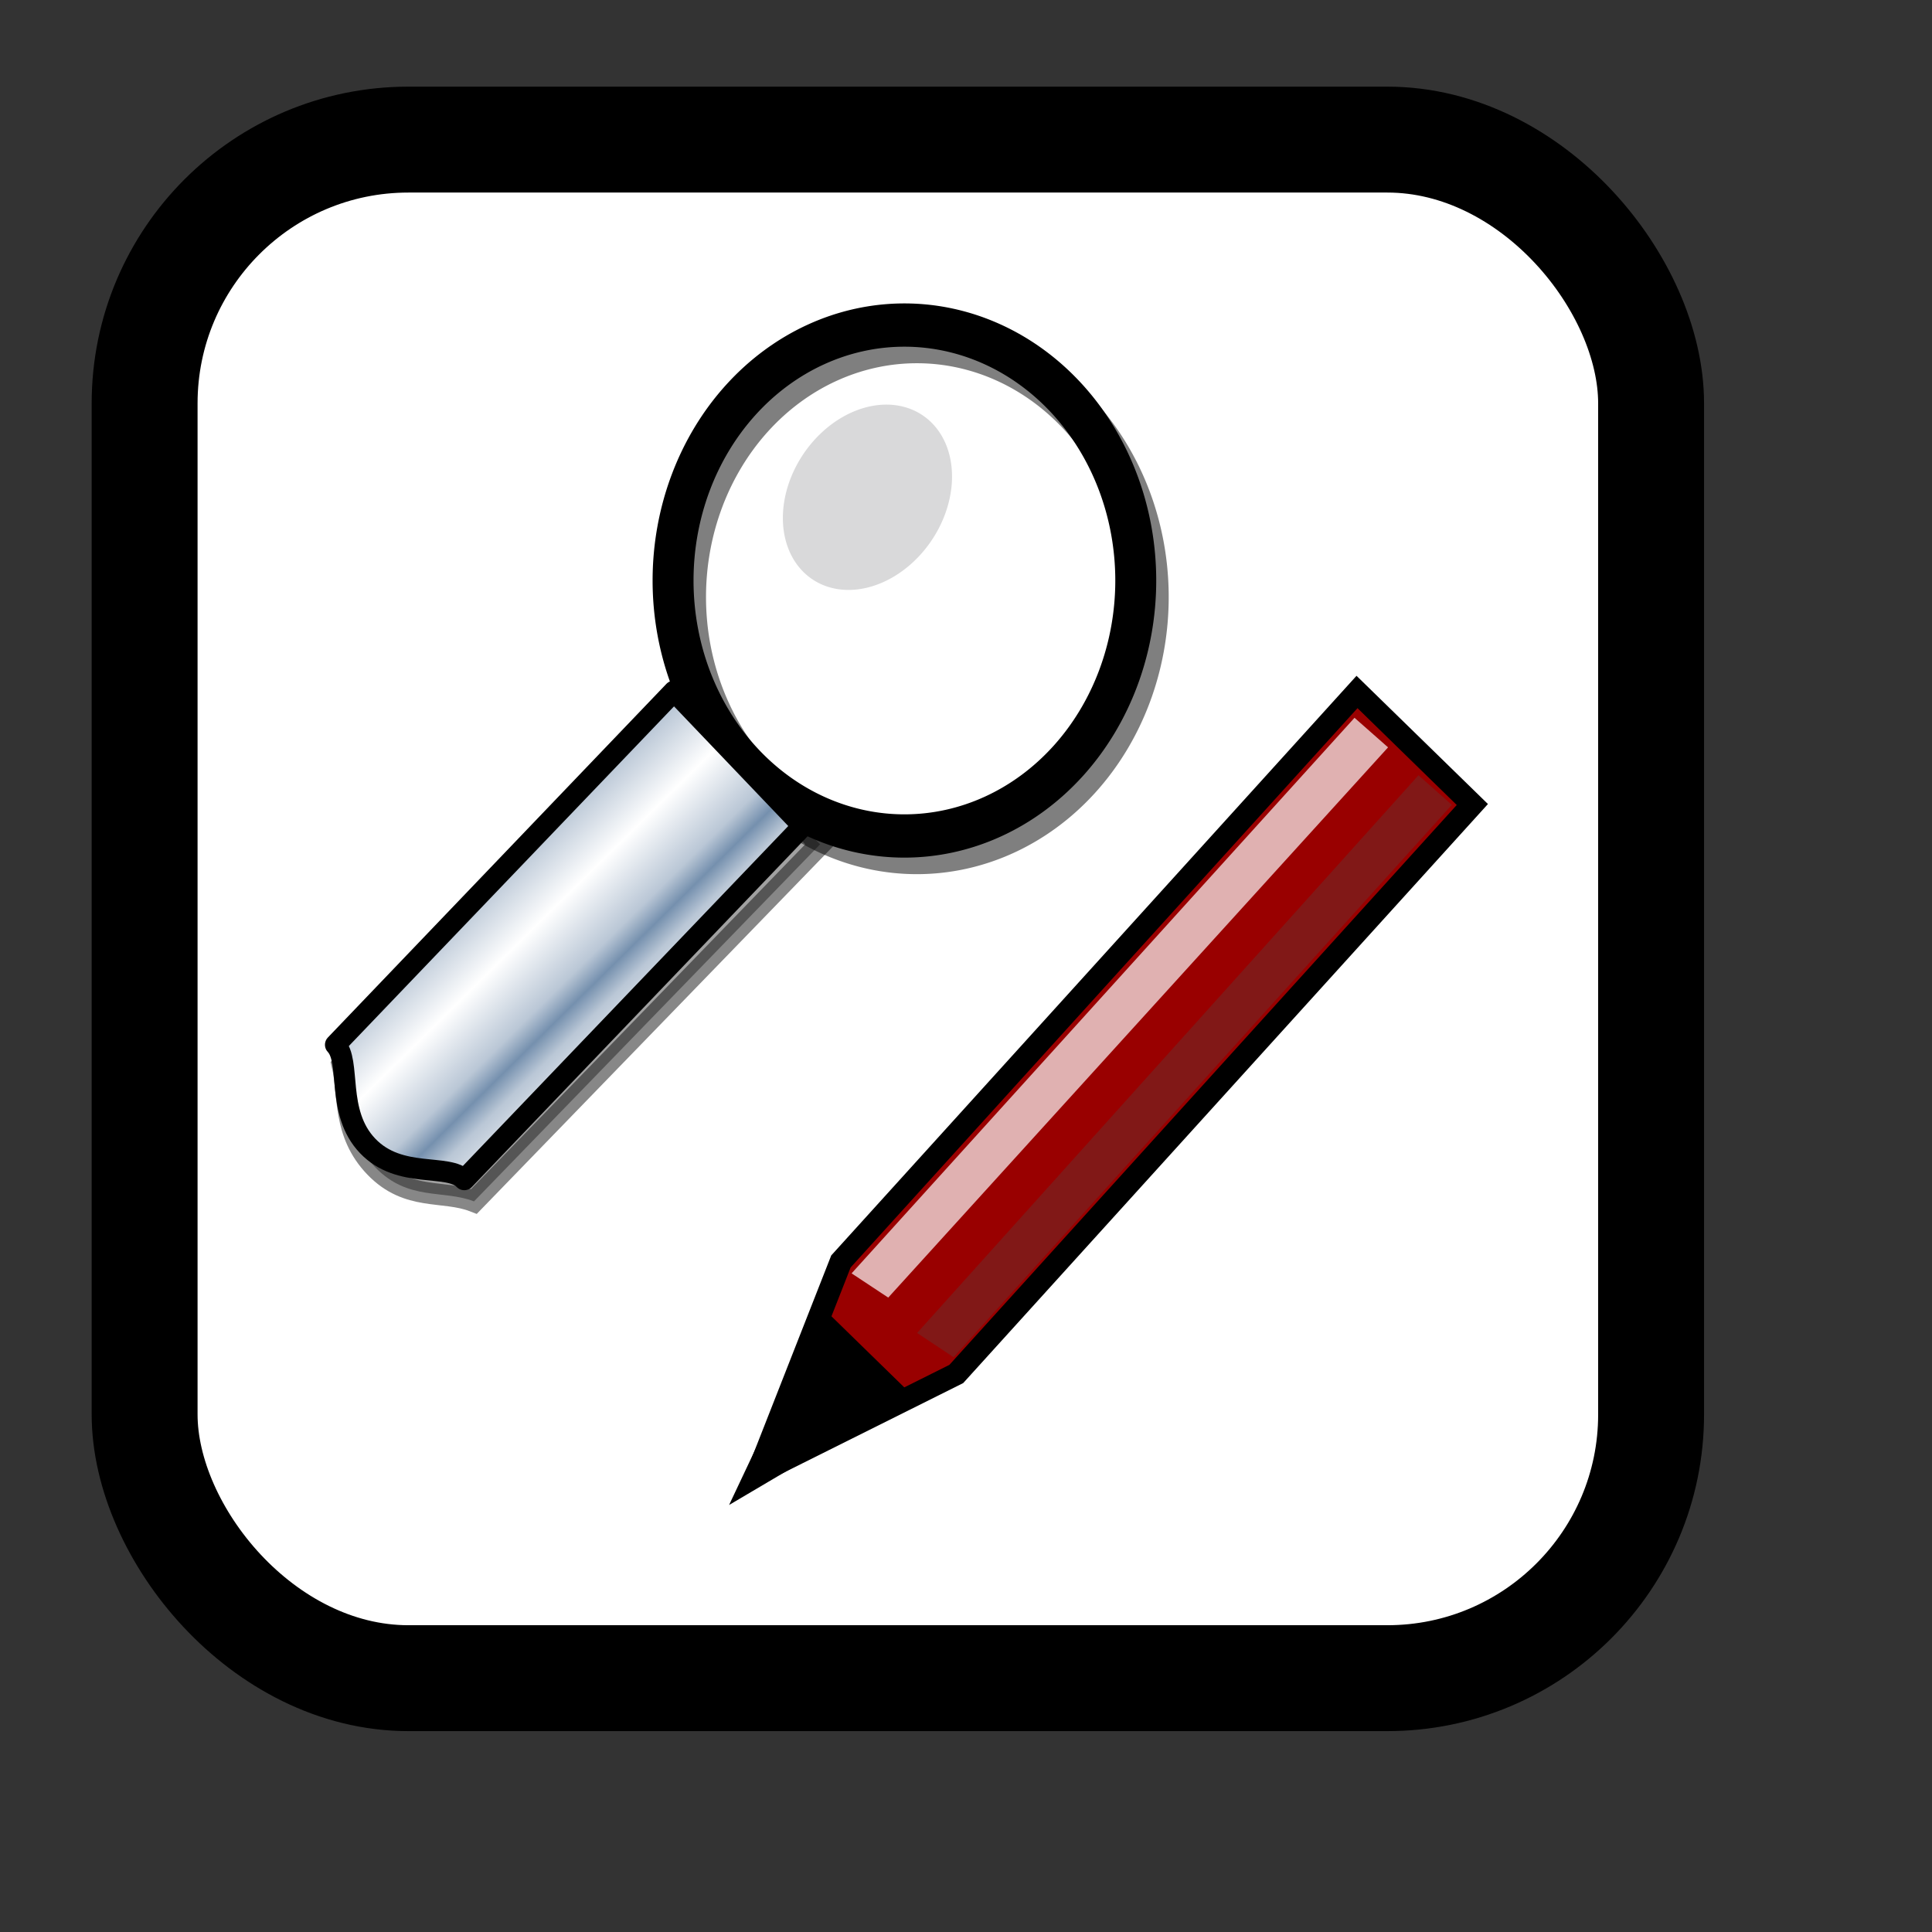 <?xml version="1.0" encoding="UTF-8" standalone="no"?>
<!-- Created with Inkscape (http://www.inkscape.org/) -->
<svg
   xmlns:dc="http://purl.org/dc/elements/1.1/"
   xmlns:cc="http://web.resource.org/cc/"
   xmlns:rdf="http://www.w3.org/1999/02/22-rdf-syntax-ns#"
   xmlns:svg="http://www.w3.org/2000/svg"
   xmlns="http://www.w3.org/2000/svg"
   xmlns:xlink="http://www.w3.org/1999/xlink"
   xmlns:sodipodi="http://inkscape.sourceforge.net/DTD/sodipodi-0.dtd"
   xmlns:inkscape="http://www.inkscape.org/namespaces/inkscape"
   id="svg1"
   sodipodi:version="0.32"
   inkscape:version="0.41"
   width="128pt"
   height="128pt"
   sodipodi:docbase="/home/francois/Rodent/scalable/stock"
   sodipodi:docname="stock_find-and-replace.svg">
  <rect width="100%" height="100%" fill="#333333" stroke="none"/>
  <defs
     id="defs3">
    <linearGradient
       id="linearGradient832">
      <stop
         style="stop-color:#ffffff;stop-opacity:1;"
         offset="0"
         id="stop833" />
      <stop
         style="stop-color:#bac7d6;stop-opacity:1;"
         offset="0.732"
         id="stop864" />
      <stop
         style="stop-color:#7590ae;stop-opacity:1;"
         offset="1"
         id="stop834" />
    </linearGradient>
    <linearGradient
       xlink:href="#linearGradient832"
       id="linearGradient839"
       x1="44.101"
       y1="80.576"
       x2="50.06"
       y2="86.887"
       spreadMethod="reflect"
       gradientTransform="matrix(0.816,0,0,0.852,11.953,12.546)"
       gradientUnits="userSpaceOnUse" />
    <linearGradient
       id="linearGradient566">
      <stop
         style="stop-color:#ffff00;stop-opacity:1;"
         offset="0"
         id="stop567" />
      <stop
         style="stop-color:#ffd800;stop-opacity:1;"
         offset="0.438"
         id="stop854" />
      <stop
         style="stop-color:#ffb200;stop-opacity:1;"
         offset="1"
         id="stop568" />
    </linearGradient>
    <linearGradient
       id="linearGradient860">
      <stop
         style="stop-color:#ffffff;stop-opacity:1;"
         offset="0"
         id="stop861" />
      <stop
         style="stop-color:#ffea7d;stop-opacity:1;"
         offset="0.25"
         id="stop862" />
      <stop
         style="stop-color:#ffbf00;stop-opacity:1;"
         offset="1"
         id="stop863" />
    </linearGradient>
    <linearGradient
       xlink:href="#linearGradient566"
       id="linearGradient569"
       x1="0.488"
       y1="0.484"
       x2="0.962"
       y2="0.484"
       spreadMethod="reflect" />
    <linearGradient
       xlink:href="#linearGradient566"
       id="linearGradient589"
       x1="0.444"
       y1="0.047"
       x2="0.444"
       y2="0.578"
       spreadMethod="reflect" />
    <linearGradient
       id="linearGradient849">
      <stop
         style="stop-color:#ffc900;stop-opacity:1;"
         offset="0"
         id="stop850" />
      <stop
         style="stop-color:#5d5d5c;stop-opacity:1;"
         offset="1"
         id="stop851" />
    </linearGradient>
    <linearGradient
       id="linearGradient843">
      <stop
         style="stop-color:#ffffff;stop-opacity:1;"
         offset="0"
         id="stop844" />
      <stop
         style="stop-color:#5c5d5c;stop-opacity:1;"
         offset="1"
         id="stop845" />
    </linearGradient>
    <linearGradient
       id="linearGradient838">
      <stop
         style="stop-color:#ffd000;stop-opacity:1;"
         offset="0"
         id="stop839" />
      <stop
         style="stop-color:#5c5d5c;stop-opacity:1;"
         offset="1"
         id="stop840" />
    </linearGradient>
    <linearGradient
       xlink:href="#linearGradient838"
       id="linearGradient841"
       x1="0.353"
       y1="0.351"
       x2="0.48"
       y2="0.05" />
    <linearGradient
       xlink:href="#linearGradient843"
       id="linearGradient842"
       x1="0.802"
       y1="0.158"
       x2="0.438"
       y2="0.725" />
    <linearGradient
       xlink:href="#linearGradient849"
       id="linearGradient847"
       x1="0.534"
       y1="0.505"
       x2="0.332"
       y2="0.243" />
    <radialGradient
       xlink:href="#linearGradient566"
       id="radialGradient853"
       cx="0.325"
       cy="0.33"
       r="0.547"
       fx="0.322"
       fy="0.33" />
  </defs>
  <sodipodi:namedview
     id="base"
     pagecolor="#ffffff"
     bordercolor="#666666"
     borderopacity="1.0"
     inkscape:pageopacity="0.0"
     inkscape:pageshadow="2"
     inkscape:zoom="2.9500000"
     inkscape:cx="80.000000"
     inkscape:cy="89.681872"
     inkscape:window-width="752"
     inkscape:window-height="653"
     showgrid="true"
     snaptogrid="false"
     gridspacingx="1mm"
     gridspacingy="1mm"
     inkscape:window-x="148"
     inkscape:window-y="34"
     inkscape:current-layer="svg1" />
  <rect
     rx="23.301"
     style="fill:#ffffff;fill-rule:evenodd;stroke:#000000;stroke-width:9.355"
     id="rect849"
     width="133.078"
     height="135.912"
     ry="23.301"
     x="12.775"
     y="12.332" />
  <path
     sodipodi:type="arc"
     style="fill:none;fill-opacity:0;fill-rule:evenodd;stroke:#000000;stroke-width:7.365;stroke-opacity:0.503"
     id="path848"
     sodipodi:cx="115.99770"
     sodipodi:cy="47.864128"
     sodipodi:rx="41.621861"
     sodipodi:ry="43.481258"
     d="M 157.62 47.864 A 41.622 43.481 0 1 1  74.376,47.864 A 41.622 43.481 0 1 1  157.62 47.864 z"
     transform="matrix(0.491,0,0,0.519,24.04,27.901)" />
  <path
     style="fill-opacity:0.368;fill-rule:evenodd;stroke:#000000;stroke-width:1.89;stroke-opacity:0.471"
     d="M 72.447,74.584 L 41.871,106.127 C 39.15,105.066 36.052,106.123 33.144,103.114 C 30.236,100.106 30.849,96.631 30.24,94.093 L 60.816,62.55 C 63.724,65.558 69.539,71.575 72.447,74.584 z "
     id="path837"
     sodipodi:nodetypes="cccccc" />
  <path
     sodipodi:type="arc"
     style="fill:#000000;fill-opacity:0;fill-rule:evenodd;stroke:#000000;stroke-width:7.365"
     id="path840"
     sodipodi:cx="115.99770"
     sodipodi:cy="47.864128"
     sodipodi:rx="41.621861"
     sodipodi:ry="43.481258"
     d="M 157.62 47.864 A 41.622 43.481 0 1 1  74.376,47.864 A 41.622 43.481 0 1 1  157.62 47.864 z"
     transform="matrix(0.491,0,0,0.519,22.938,26.44)" />
  <path
     style="fill:url(#linearGradient839);fill-rule:evenodd;stroke:#000000;stroke-width:1.86;stroke-linejoin:round"
     d="M 70.919,72.969 L 41.013,104.209 C 39.591,102.719 35.32,104.205 32.476,101.225 C 29.632,98.246 31.058,93.781 29.636,92.291 L 59.542,61.052 C 62.387,64.031 68.075,69.99 70.919,72.969 z "
     id="path830"
     sodipodi:nodetypes="cccccc" />
  <path
     sodipodi:type="arc"
     style="fill:#d9d9da;fill-opacity:1;fill-rule:evenodd;stroke:none;stroke-width:1pt"
     id="path849"
     sodipodi:cx="12.729710"
     sodipodi:cy="16.969549"
     sodipodi:rx="13.873954"
     sodipodi:ry="17.449715"
     d="M 26.604 16.97 A 13.874 17.45 0 1 1  -1.144,16.97 A 13.874 17.45 0 1 1  26.604 16.97 z"
     transform="matrix(0.362,0.337,-0.317,0.385,77.399,33.104)" />
  <path
     style="font-size:12;fill:#990000;fill-opacity:1;fill-rule:evenodd;stroke:#000000;stroke-width:1.984"
     d="M 84.474,121.374 L 130.062,71.068 L 119.874,61.127 L 74.286,111.432 L 66.947,130.122 L 84.474,121.374 z "
     id="path572"
     sodipodi:nodetypes="cccccc" />
  <path
     style="font-size:12;fill-rule:evenodd;stroke:#000000;stroke-width:1.984"
     d="M 79.062,123.143 L 79.062,123.143 L 72.949,117.177 L 72.949,117.177 L 66.681,130.45 L 79.062,123.143 z "
     id="path573"
     sodipodi:nodetypes="cccccc" />
  <path
     style="fill:#ffffff;fill-opacity:0.692;fill-rule:evenodd;stroke-width:1pt"
     d="M 75.227,112.485 L 119.654,63.408 L 122.617,66.019 L 78.464,114.625 L 75.227,112.485 z "
     id="path911" />
  <path
     style="fill:#4e4e4a;fill-opacity:0.315;fill-rule:evenodd;stroke-width:1pt"
     d="M 81.014,117.75 L 125.304,68.484 L 128.25,71.098 L 84.234,119.892 L 81.014,117.75 z "
     id="path838" />
</svg>
